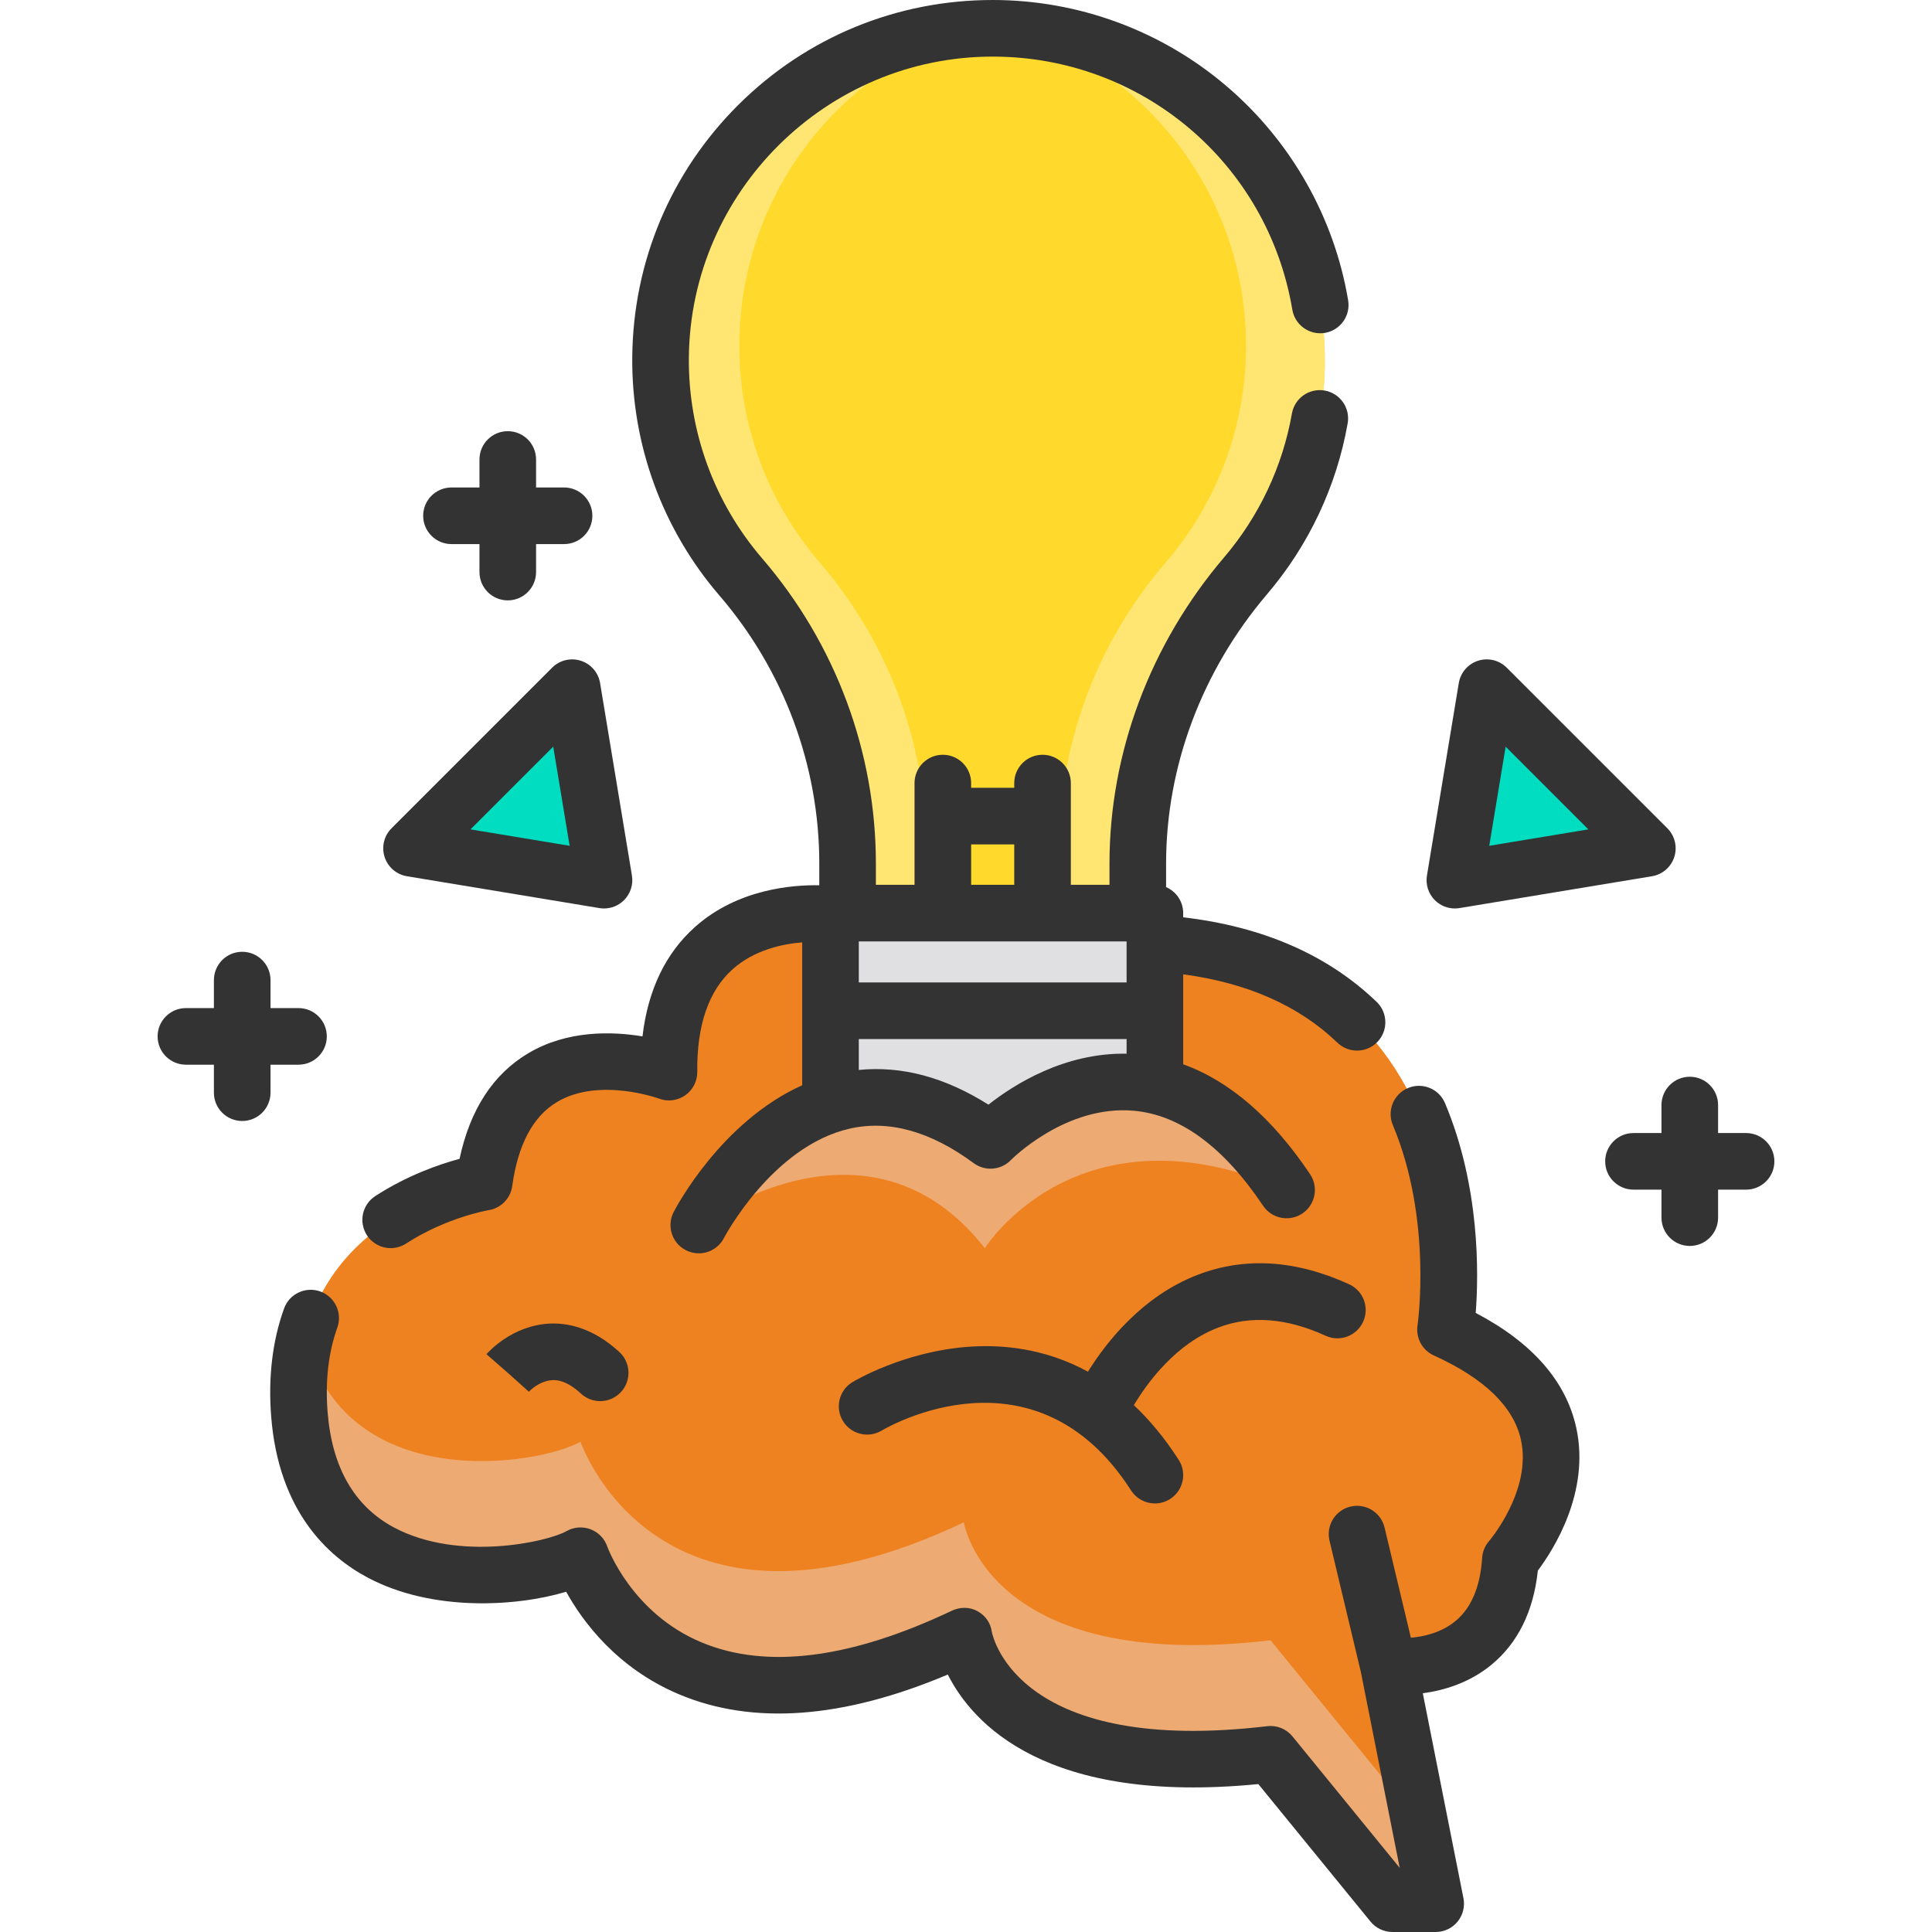 <?xml version="1.0" encoding="utf-8"?>
<!-- Generator: Adobe Illustrator 16.0.0, SVG Export Plug-In . SVG Version: 6.00 Build 0)  -->
<!DOCTYPE svg PUBLIC "-//W3C//DTD SVG 1.1//EN" "http://www.w3.org/Graphics/SVG/1.1/DTD/svg11.dtd">
<svg version="1.1" id="Capa_1" xmlns="http://www.w3.org/2000/svg" xmlns:xlink="http://www.w3.org/1999/xlink" x="0px" y="0px"
	 width="1559.061px" height="1559.059px" viewBox="0 0 1559.061 1559.059" enable-background="new 0 0 1559.061 1559.059"
	 xml:space="preserve">
<path fill="#EF8220" d="M670.184,737.79c0,0-131.927-16.979-130.341,127.384c0,0-130.088-49.178-149.122,88.84
	c0,0-161.814,25.383-149.123,187.197s190.371,134.848,226.86,114.223c0,0,61.869,182.439,309.354,65.043
	c0,0,19.037,122.154,247.48,95.186l98.358,120.568h34.903l-38.076-191.957c0,0,92.013,12.691,98.358-85.666
	c0,0,101.531-115.811-52.351-185.611c0,0,48.721-320.934-272.864-312.527C893.614,760.47,819.56,642.133,670.184,737.79z"/>
<path fill="#EDAA72" d="M1158.547,1536.231h-34.902l-98.358-120.568c-228.446,26.969-247.48-95.186-247.48-95.186
	c-247.481,117.396-309.354-65.043-309.354-65.043c-36.489,20.625-214.168,47.594-226.86-114.223
	c-1.839-23.605,0-44.324,4.568-62.441c30.935,128.723,188.214,103.908,222.289,84.652c0,0,61.87,182.438,309.354,65.041
	c0,0,19.038,122.156,247.481,95.186l98.358,120.57h16.656L1158.547,1536.231z"/>
<path fill="#FFDA2D" d="M1069.107,290.876c0-148.032-120.003-268.038-268.035-268.038
	c-147.305-0.003-266.771,118.392-268.032,265.69c-0.578,67.677,23.929,129.616,64.781,177.085
	c55.396,64.366,86.153,146.297,86.153,231.221v40.012h234.189v-40.003c0-85.386,31.65-167.253,87.028-232.249
	C1045.052,417.812,1069.107,357.155,1069.107,290.876z"/>
<g>
	<path fill="#FFE571" d="M661.441,453.856c55.401,64.357,86.163,146.281,86.163,231.211v51.781h-63.627v-40.021
		c0-84.93-30.761-166.854-86.162-231.208c-40.838-47.461-65.338-109.403-64.778-177.098
		C534.243,146.958,644.657,32.08,784.032,23.38c-107.944,33.931-186.36,134.184-187.371,253.382
		C596.076,344.427,620.577,406.369,661.441,453.856z"/>
	<path fill="#FFE571" d="M940.697,453.856c-55.401,64.357-86.163,146.281-86.163,231.211v51.781h63.627v-40.021
		c0-84.93,30.761-166.854,86.163-231.208c40.837-47.461,65.338-109.403,64.777-177.098
		C1067.896,146.958,957.481,32.08,818.106,23.38c107.944,33.931,186.36,134.184,187.371,253.382
		C1006.062,344.427,981.562,406.369,940.697,453.856z"/>
</g>
<rect x="670.181" y="736.843" fill="#E0E0E3" width="261.774" height="173.56"/>
<path fill="#EDAA72" d="M1038.24,960.268c4.96,2.152-6.474-9.4-9.724-13.746c-110.739-148.141-229.188-26.266-229.188-26.266
	c-145.316-107.309-235.429,68.328-235.429,68.328s135.642-102.604,230.827,18.65C794.727,1007.231,869.817,887.192,1038.24,960.268z
	"/>
<g>
	<polygon fill="#00DDC0" points="1174.028,710.263 1329.354,684.562 1199.731,554.938 	"/>
	<polygon fill="#00DDC0" points="487.416,710.263 332.094,684.562 461.716,554.938 	"/>
</g>
<path fill="#333333" d="M315.273,1007.204c4.257,0,8.568-1.189,12.408-3.682c32.765-21.25,66.303-26.902,66.574-26.947
	c9.954-1.562,17.707-9.459,19.087-19.443c4.609-33.416,16.744-56.23,36.068-67.805c33.946-20.322,81.945-2.941,82.356-2.791
	c7.062,2.664,14.979,1.678,21.163-2.646c6.182-4.324,9.833-11.422,9.75-18.969c-0.414-37.566,9.154-65.389,28.438-82.691
	c17.43-15.639,40.134-20.474,56.224-21.772v115.317c-65.673,29.521-102.055,99.059-103.76,102.381
	c-5.753,11.205-1.334,24.932,9.859,30.703c3.344,1.723,6.915,2.543,10.436,2.543c8.271,0,16.258-4.504,20.322-12.352
	c0.381-0.734,38.861-73.742,101.105-88.199c31.732-7.369,65.523,1.977,100.456,27.773c9.193,6.787,21.985,5.736,29.942-2.455
	c0.438-0.443,44.26-44.785,99.333-39.84c37.326,3.373,72.393,29.164,104.232,76.656c7.024,10.471,21.208,13.27,31.687,6.25
	c10.475-7.023,13.273-21.211,6.252-31.686c-30.49-45.475-64.83-75.146-102.408-88.719v-72.588
	c51.717,6.902,93.528,25.398,124.454,55.164c4.431,4.264,10.134,6.385,15.834,6.385c5.993,0,11.977-2.344,16.456-7
	c8.748-9.086,8.471-23.545-0.615-32.289c-39.354-37.881-91.839-60.774-156.129-68.264v-3.396c0-9.4-5.683-17.47-13.798-20.972
	V696.84c0-78.475,28.971-155.693,81.574-217.436c33.56-39.391,56.017-87.033,64.954-137.782
	c2.187-12.424-6.111-24.267-18.532-26.456c-12.445-2.198-24.269,6.114-26.455,18.532c-7.524,42.744-26.453,82.884-54.738,116.081
	c-59.638,69.997-92.481,157.74-92.481,247.061v17.165h-31.19V631.91c0-12.616-10.223-22.838-22.838-22.838
	c-12.616,0-22.838,10.222-22.838,22.838v3.827h-34.781v-3.827c0-12.616-10.222-22.838-22.838-22.838
	c-12.615,0-22.838,10.222-22.838,22.838v82.098h-31.188v-17.171c0-90.018-32.558-177.424-91.681-246.12
	c-38.718-44.987-59.762-102.518-59.25-161.988c1.145-134.022,111.139-243.056,245.19-243.053
	c120.21,0,221.899,85.889,241.793,204.223c2.092,12.436,13.864,20.819,26.31,18.736c12.438-2.095,20.828-13.873,18.736-26.309
	c-11.27-67.028-46.09-128.374-98.048-172.743C937.312,24.714,870.266,0,801.072,0c-0.003,0,0,0-0.006,0
	c-77.305,0-150.058,29.912-204.854,84.223c-54.799,54.321-85.344,126.812-86.007,204.11
	c-0.604,70.544,24.363,138.793,70.307,192.176c51.991,60.411,80.627,137.238,80.627,216.324v17.552
	c-21.065-0.417-65.633,2.822-100.134,33.502c-23.888,21.245-38.139,50.914-42.542,88.441c-24.641-4.102-60.697-5.092-92.207,13.629
	c-28.353,16.848-46.949,45.459-55.411,85.174c-16.154,4.363-42.11,13.264-68.021,30.072c-10.582,6.863-13.593,21.006-6.729,31.59
	C300.468,1003.536,307.794,1007.204,315.273,1007.204z M909.126,759.684v33.112H693.019v-33.112H909.126L909.126,759.684z
	 M797.635,891.424c-35.013-22.133-70.069-31.49-104.616-28.01v-24.939h216.107v11.826
	C859.065,849.368,818.313,875.11,797.635,891.424z M783.679,681.411h34.781v32.594h-34.781V681.411z"/>
<path fill="#333333" d="M1190.855,1059.489c2.424-31.553,3.557-101.953-24.774-169.285c-4.894-11.623-18.28-17.08-29.909-12.191
	c-11.623,4.891-17.083,18.281-12.192,29.908c32.119,76.328,20.043,160.834,19.921,161.646c-1.535,10.107,3.837,20.004,13.143,24.227
	c40.792,18.506,64.451,41.42,70.313,68.104c8.985,40.916-25.405,81.311-25.697,81.652c-3.319,3.785-5.293,8.562-5.618,13.588
	c-1.501,23.281-8.733,40.436-21.492,50.986c-11.324,9.365-25.49,12.527-36.011,13.475l-21.236-88.922
	c-2.93-12.27-15.231-19.836-27.518-16.91c-12.266,2.93-19.839,15.25-16.91,27.518l25.286,105.889l31.367,158.141l-86.546-106.09
	c-4.937-6.045-12.622-9.186-20.372-8.244c-198.849,23.492-221.022-69.986-222.259-76.162c-0.953-7.205-5.237-13.207-11.616-16.703
	c-6.419-3.516-14.099-3.406-20.719-0.273c-81.672,38.742-149.592,47.332-201.875,25.521c-56.687-23.648-75.913-76.84-76.062-77.266
	c-2.187-6.441-7.129-11.574-13.483-14.002c-6.355-2.43-13.459-1.895-19.382,1.455c-15.643,8.834-87.229,24.781-139.126-2.84
	c-32.138-17.102-50.213-48.49-53.73-93.289c-1.97-25.143,0.667-48.035,7.844-68.047c4.257-11.873-1.916-24.949-13.785-29.209
	c-11.87-4.248-24.945,1.912-29.208,13.785c-9.373,26.133-12.869,55.416-10.387,87.043c5.999,76.443,45.621,112.908,77.807,130.033
	c52.195,27.777,120.027,23.508,160.261,11.482c13.197,23.846,40.749,61.449,90.773,82.627
	c59.604,25.227,132.575,19.891,217.18-15.824c19.859,39.363,79.047,105.234,250.58,88.383l90.527,110.965
	c4.339,5.316,10.837,8.4,17.697,8.4h34.902c6.836,0,13.313-3.062,17.649-8.342c4.339-5.283,6.084-12.232,4.753-18.938
	l-32.798-165.369c16.553-2.207,37.165-8.117,55.042-22.715c21.568-17.604,34.267-43.244,37.802-76.291
	c12.356-16.449,42.277-62.953,31.057-114.934C1263.903,1114.735,1236.616,1083.504,1190.855,1059.489z"/>
<path fill="#333333" d="M443.136,1068.124c-29.596,1.578-48.523,22.318-50.582,24.678l17.201,15.023l17.004,15.246
	c0.055-0.061,5.563-5.945,13.483-8.369c5.759-1.758,15-2.658,28.565,9.889c4.395,4.066,9.958,6.072,15.503,6.072
	c6.145,0,12.271-2.467,16.772-7.328c8.565-9.262,8.002-23.709-1.258-32.275C477.889,1070.77,456.862,1067.368,443.136,1068.124z"/>
<path fill="#333333" d="M983.103,1071.284c26.105-9.973,55.25-7.748,86.614,6.615c11.477,5.256,25.027,0.207,30.271-11.258
	c5.253-11.469,0.21-25.021-11.258-30.271c-43.072-19.719-84.217-22.271-122.298-7.609c-44.395,17.098-73.341,53.809-88.486,78.145
	c-34.747-18.973-69.757-22.24-97.944-19.986c-51.511,4.152-90.479,27.424-92.11,28.41c-10.767,6.516-14.202,20.496-7.722,31.281
	c6.482,10.785,20.493,14.275,31.309,7.832c5.024-3.002,123.986-72.059,201.258,48.285c4.366,6.793,11.727,10.502,19.238,10.502
	c4.227,0,8.499-1.172,12.317-3.619c10.615-6.816,13.693-20.945,6.882-31.561c-11.419-17.781-23.605-32.301-36.182-44.121
	C926.066,1115.42,948.864,1084.36,983.103,1071.284z"/>
<path fill="#333333" d="M1409.03,914.331h-22.591v-22.592c0-12.615-10.223-22.838-22.839-22.838
	c-12.615,0-22.838,10.223-22.838,22.838v22.592h-22.594c-12.616,0-22.838,10.223-22.838,22.838s10.222,22.838,22.838,22.838h22.594
	V982.6c0,12.615,10.223,22.838,22.838,22.838c12.616,0,22.839-10.223,22.839-22.838v-22.594h22.591
	c12.615,0,22.838-10.223,22.838-22.838S1421.643,914.331,1409.03,914.331z"/>
<path fill="#333333" d="M364.323,439.055h22.594v22.591c0,12.616,10.222,22.838,22.837,22.838c12.616,0,22.838-10.222,22.838-22.838
	v-22.591h22.592c12.615,0,22.838-10.223,22.838-22.838c0-12.616-10.223-22.838-22.838-22.838h-22.592v-22.595
	c0-12.615-10.222-22.838-22.838-22.838c-12.615,0-22.837,10.223-22.837,22.838v22.595h-22.594
	c-12.616,0-22.838,10.222-22.838,22.838C341.485,428.832,351.71,439.055,364.323,439.055z"/>
<path fill="#333333" d="M218.294,859.172h22.594c12.616,0,22.838-10.223,22.838-22.838s-10.222-22.838-22.838-22.838h-22.594
	v-22.596c0-12.615-10.222-22.837-22.838-22.837s-22.838,10.223-22.838,22.837v22.596h-22.591c-12.616,0-22.838,10.223-22.838,22.838
	s10.222,22.838,22.838,22.838h22.591v22.592c0,12.615,10.222,22.838,22.838,22.838s22.838-10.223,22.838-22.838V859.172z"/>
<path fill="#333333" d="M1174.031,733.101c1.236,0,2.484-0.101,3.73-0.308l155.325-25.7c8.443-1.397,15.398-7.399,18.015-15.548
	c2.615-8.148,0.456-17.077-5.594-23.134l-129.626-129.622c-6.05-6.054-14.981-8.212-23.133-5.594
	c-8.151,2.616-14.15,9.574-15.548,18.015l-25.697,155.325c-1.203,7.269,1.175,14.668,6.383,19.878
	C1162.201,730.731,1168.023,733.101,1174.031,733.101z M1215.005,602.511l66.775,66.774l-80.009,13.24L1215.005,602.511z"/>
<path fill="#333333" d="M328.364,707.093l155.325,25.7c1.242,0.204,2.487,0.308,3.73,0.308c6.008,0,11.833-2.372,16.15-6.687
	c5.207-5.211,7.582-12.613,6.383-19.879l-25.7-155.325c-1.398-8.443-7.399-15.398-15.549-18.015
	c-8.154-2.618-17.079-0.46-23.133,5.594L315.949,668.411c-6.051,6.054-8.209,14.982-5.594,23.134S319.917,705.695,328.364,707.093z
	 M446.439,602.511l13.239,80.012l-80.012-13.24L446.439,602.511z"/>
</svg>
